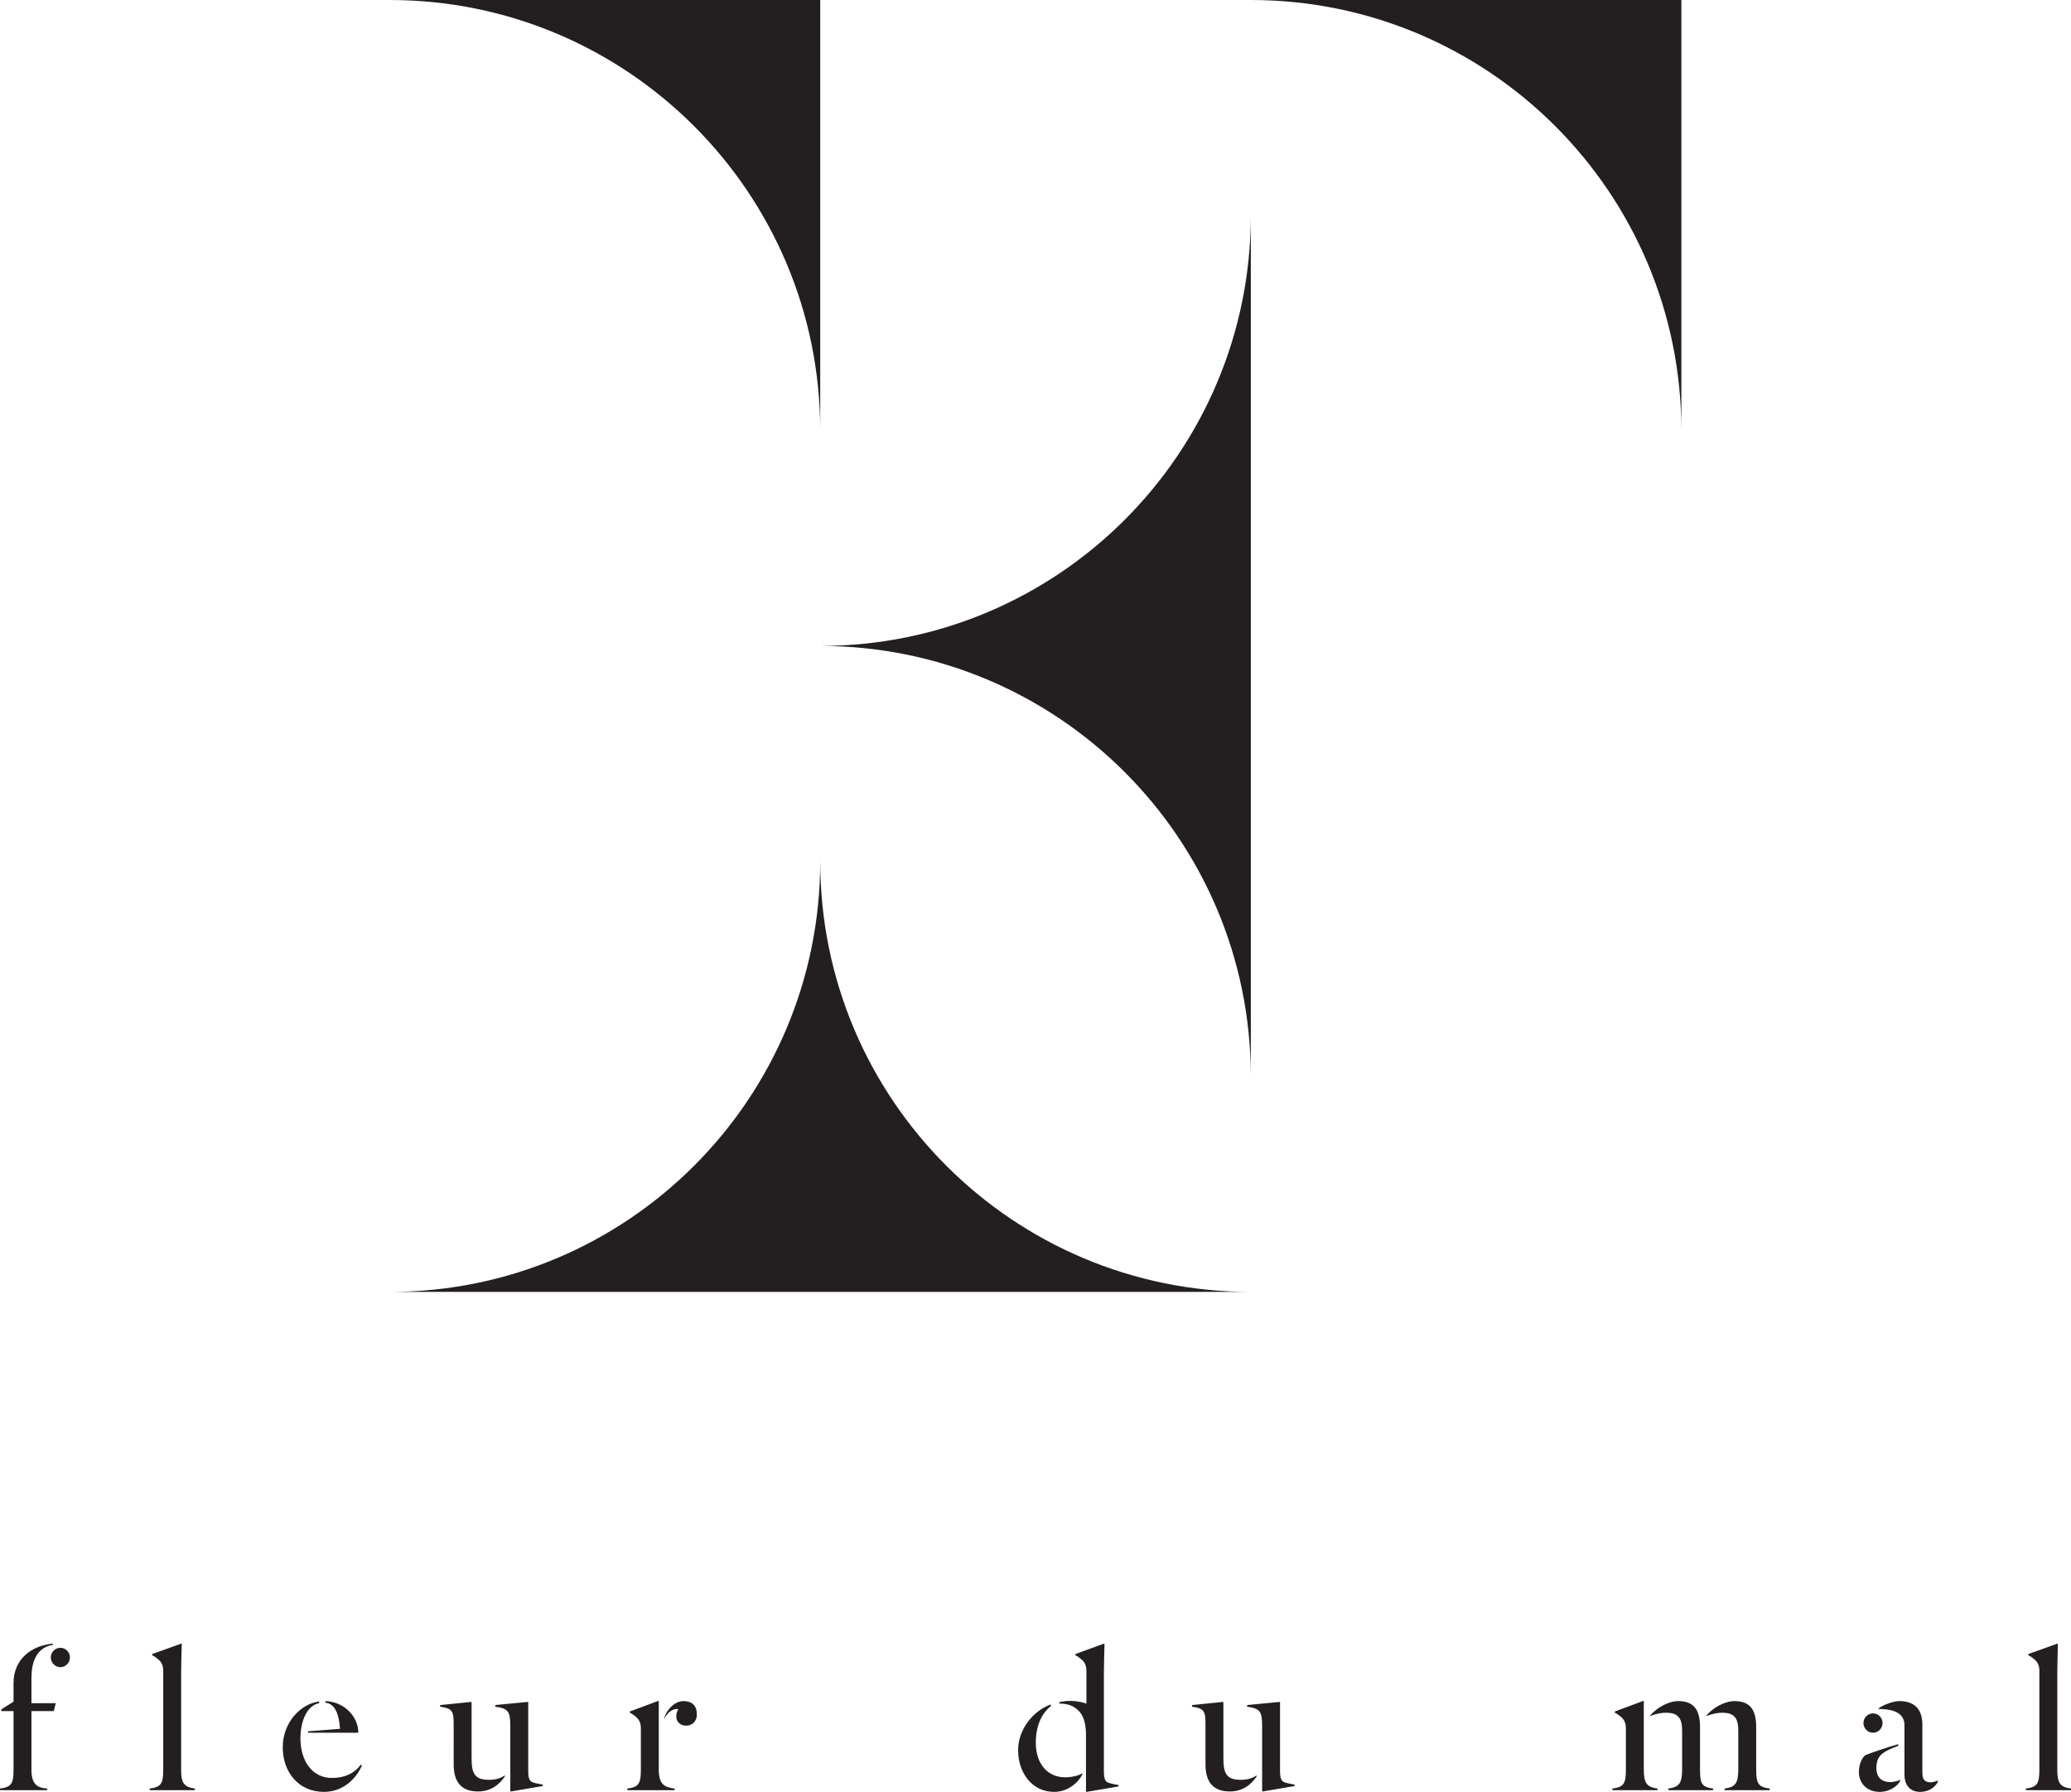<svg enable-background="new 0 0 389.717 337.16" height="337.16" viewBox="0 0 389.717 337.16" width="389.717" xmlns="http://www.w3.org/2000/svg"><g fill="#231f20"><path d="m316.397 81.028c0-44.75-36.271-81.028-81.021-81.028h81.021z"/><path d="m154.348 81.028c0-44.75-36.278-81.028-81.028-81.028h81.028z"/><path d="m235.376 243.083c-44.75 0-81.028-36.279-81.028-81.028 0 44.749-36.278 81.028-81.028 81.028z"/><path d="m235.376 202.568v-162.054c0 44.751-36.279 81.027-81.028 81.027 44.749 0 81.028 36.278 81.028 81.027"/><path d="m383.767 332.928c0 2.625-.351 3.332-2.55 3.604v.313h8.5v-.313c-2.07-.272-2.58-1.057-2.58-3.604v-18.14c0-1.567.08-3.879.109-5.485l-.07-.041-5.489 1.959v.238c.35.155.71.389 1.02.666.431.351 1.061.899 1.061 2.231v18.572m-33.111-8.737c0 1.021.82 1.842 1.8 1.842s1.8-.821 1.8-1.842c0-.978-.819-1.802-1.8-1.802-.98 0-1.8.824-1.8 1.802m5.09 11.127c-1.84 0-2.66-1.058-2.66-2.703 0-.782.2-1.604.631-2.153.699-.901 2.229-1.49 3.479-1.959v-.315c-2.229.627-5.36 1.725-6.11 2.039-.31.118-1.289 1.252-1.289 3.211s1.369 3.723 3.959 3.723c1.801 0 3.37-1.098 3.83-2.114v-.158c-.27.156-1.17.429-1.84.429m-2.23-13.752c3.37 0 4.859 1.098 4.859 3.057v9.246c0 2.037 1.061 3.291 2.94 3.291 1.84 0 2.939-1.057 3.33-1.881v-.272c-.35.194-.94.351-1.33.351-1.1 0-1.57-.47-1.57-1.84v-8.972c0-3.097-1.609-4.468-4.39-4.468-1.101 0-3.13.783-3.84 1.371v.117zm-26.41 11.362c0 2.548-.51 3.332-2.58 3.604v.313h8.5v-.313c-2.19-.272-2.55-.979-2.55-3.604v-7.952c0-2.979-.94-4.898-4.07-4.898-1.84 0-4.04 1.216-5.33 2.742v.078c.94-.351 1.88-.627 3.021-.627 2.47 0 3.01 1.254 3.01 3.409v7.248zm-7.2-7.952c0-2.979-.95-4.898-4.08-4.898-1.84 0-4.04 1.216-5.33 2.742v.078c.94-.351 1.88-.627 3.021-.627 2.47 0 3.02 1.254 3.02 3.409v7.248c0 2.548-.51 3.332-2.59 3.604v.313h8.42v-.313c-2.19-.272-2.46-.979-2.46-3.604v-7.952zm-10.58-4.898-.08-.039-5.37 1.998v.234c.351.157.71.393 1.021.666.43.354 1.06.903 1.06 2.235v7.756c0 2.625-.359 3.332-2.55 3.604v.313h8.5v-.313c-2.07-.272-2.58-1.057-2.58-3.604v-12.85zm-68.451.195-.079-.039-6.11.588v.313c2.43.313 2.819.94 2.819 3.565v12.343l.12.039 5.99-1.021v-.273c-.47-.077-.94-.155-1.53-.312-.779-.197-1.21-.47-1.21-2.195zm-14.029 11.715c0 3.097 1.26 5.095 4.59 5.095 2.35 0 4.03-1.255 5.05-2.861v-.157c-.9.549-1.68.823-3.02.823-2.5 0-3.25-1.019-3.25-3.957v-10.657l-.08-.039-5.83.588v.313c2.43.313 2.54.94 2.54 3.565zm-19.12-17.199c0-1.567.08-3.879.12-5.485l-.08-.041-5.4 1.959v.238c.351.155.7.389 1.01.666.44.351 1.061.899 1.061 2.231v6.192c-.62-.237-1.88-.511-3.05-.511-.67 0-1.34.078-2.04.234v.276c1.72 0 2.779.468 3.72 1.448 1.14 1.216 1.29 3.175 1.29 4.429v10.694l.12.039 6-1.018v-.275c-.471-.078-.94-.155-1.53-.313-.79-.196-1.22-.469-1.22-2.194v-18.569zm-4.03 18.885c-.63.351-1.8.744-3.29.744-3.02 0-5.49-2.233-5.49-6.543 0-3.646 1.45-5.761 2.82-6.858v-.312c-3.439 1.255-6.15 4.779-6.15 8.619 0 4.154 2.551 7.836 6.78 7.836 2.74 0 4.62-1.881 5.33-3.33zm-79.732-13.596-.078-.039-5.367 1.998v.234c.351.157.705.393 1.017.666.433.354 1.06.903 1.06 2.235v7.756c0 2.625-.354 3.332-2.547 3.604v.313h8.894v-.313c-1.998-.233-2.978-.86-2.978-3.604v-12.85zm5.133 4.623c1.136 0 2.037-.743 2.037-2.153 0-1.489-.783-2.47-2.548-2.47-1.565 0-3.095 1.527-3.604 3.175v.155c.745-1.41 1.723-1.842 2.35-1.842.118 0 .275.039.313.078-.195.198-.392.784-.392 1.293.001 1.059.785 1.764 1.844 1.764m-29.698-4.428-.079-.039-6.113.588v.313c2.432.313 2.821.94 2.821 3.565v12.343l.118.039 5.994-1.021v-.273c-.47-.077-.94-.155-1.528-.312-.783-.197-1.213-.47-1.213-2.195zm-14.028 11.715c0 3.097 1.254 5.095 4.585 5.095 2.351 0 4.035-1.255 5.056-2.861v-.157c-.901.549-1.687.823-3.019.823-2.507 0-3.252-1.019-3.252-3.957v-10.657l-.078-.039-5.838.588v.313c2.43.313 2.546.94 2.546 3.565zm-17.944-5.955c0-3.016-2.625-5.838-6.19-5.955v.312c1.92.16 2.586 2.431 2.743 4.899l-5.994.472v.272zm-7.365-5.877c-3.369.394-6.857 3.84-6.857 8.619 0 4.545 2.861 8.385 7.76 8.385 4.151 0 6.463-3.252 7.129-4.975l-.195-.158c-.902 1.254-2.547 2.508-5.447 2.508-3.839 0-5.916-3.407-5.916-7.403 0-3.489 1.332-6.271 3.527-6.662v-.314zm-29.346 12.772c0 2.625-.354 3.332-2.548 3.604v.313h8.502v-.313c-2.075-.272-2.586-1.057-2.586-3.604v-18.14c0-1.567.078-3.879.118-5.485l-.079-.041-5.483 1.959v.238c.352.155.705.389 1.018.666.432.351 1.059.899 1.059 2.231v18.572zm-21.822 3.605c-2.077-.116-2.979-.979-2.979-3.604v-10.969h4.193l.391-1.49h-4.584v-4.741c0-2.703.784-5.718 4.036-6.228v-.238c-3.918.354-7.405 2.824-7.405 7.447v3.485l-2.311 1.449v.315h2.311v10.969c0 2.625-.352 3.332-2.547 3.604v.313h8.895zm2.467-26.484c-.979 0-1.801.821-1.801 1.799 0 1.021.822 1.843 1.801 1.843.98 0 1.802-.822 1.802-1.843 0-.977-.822-1.799-1.802-1.799"/></g></svg>